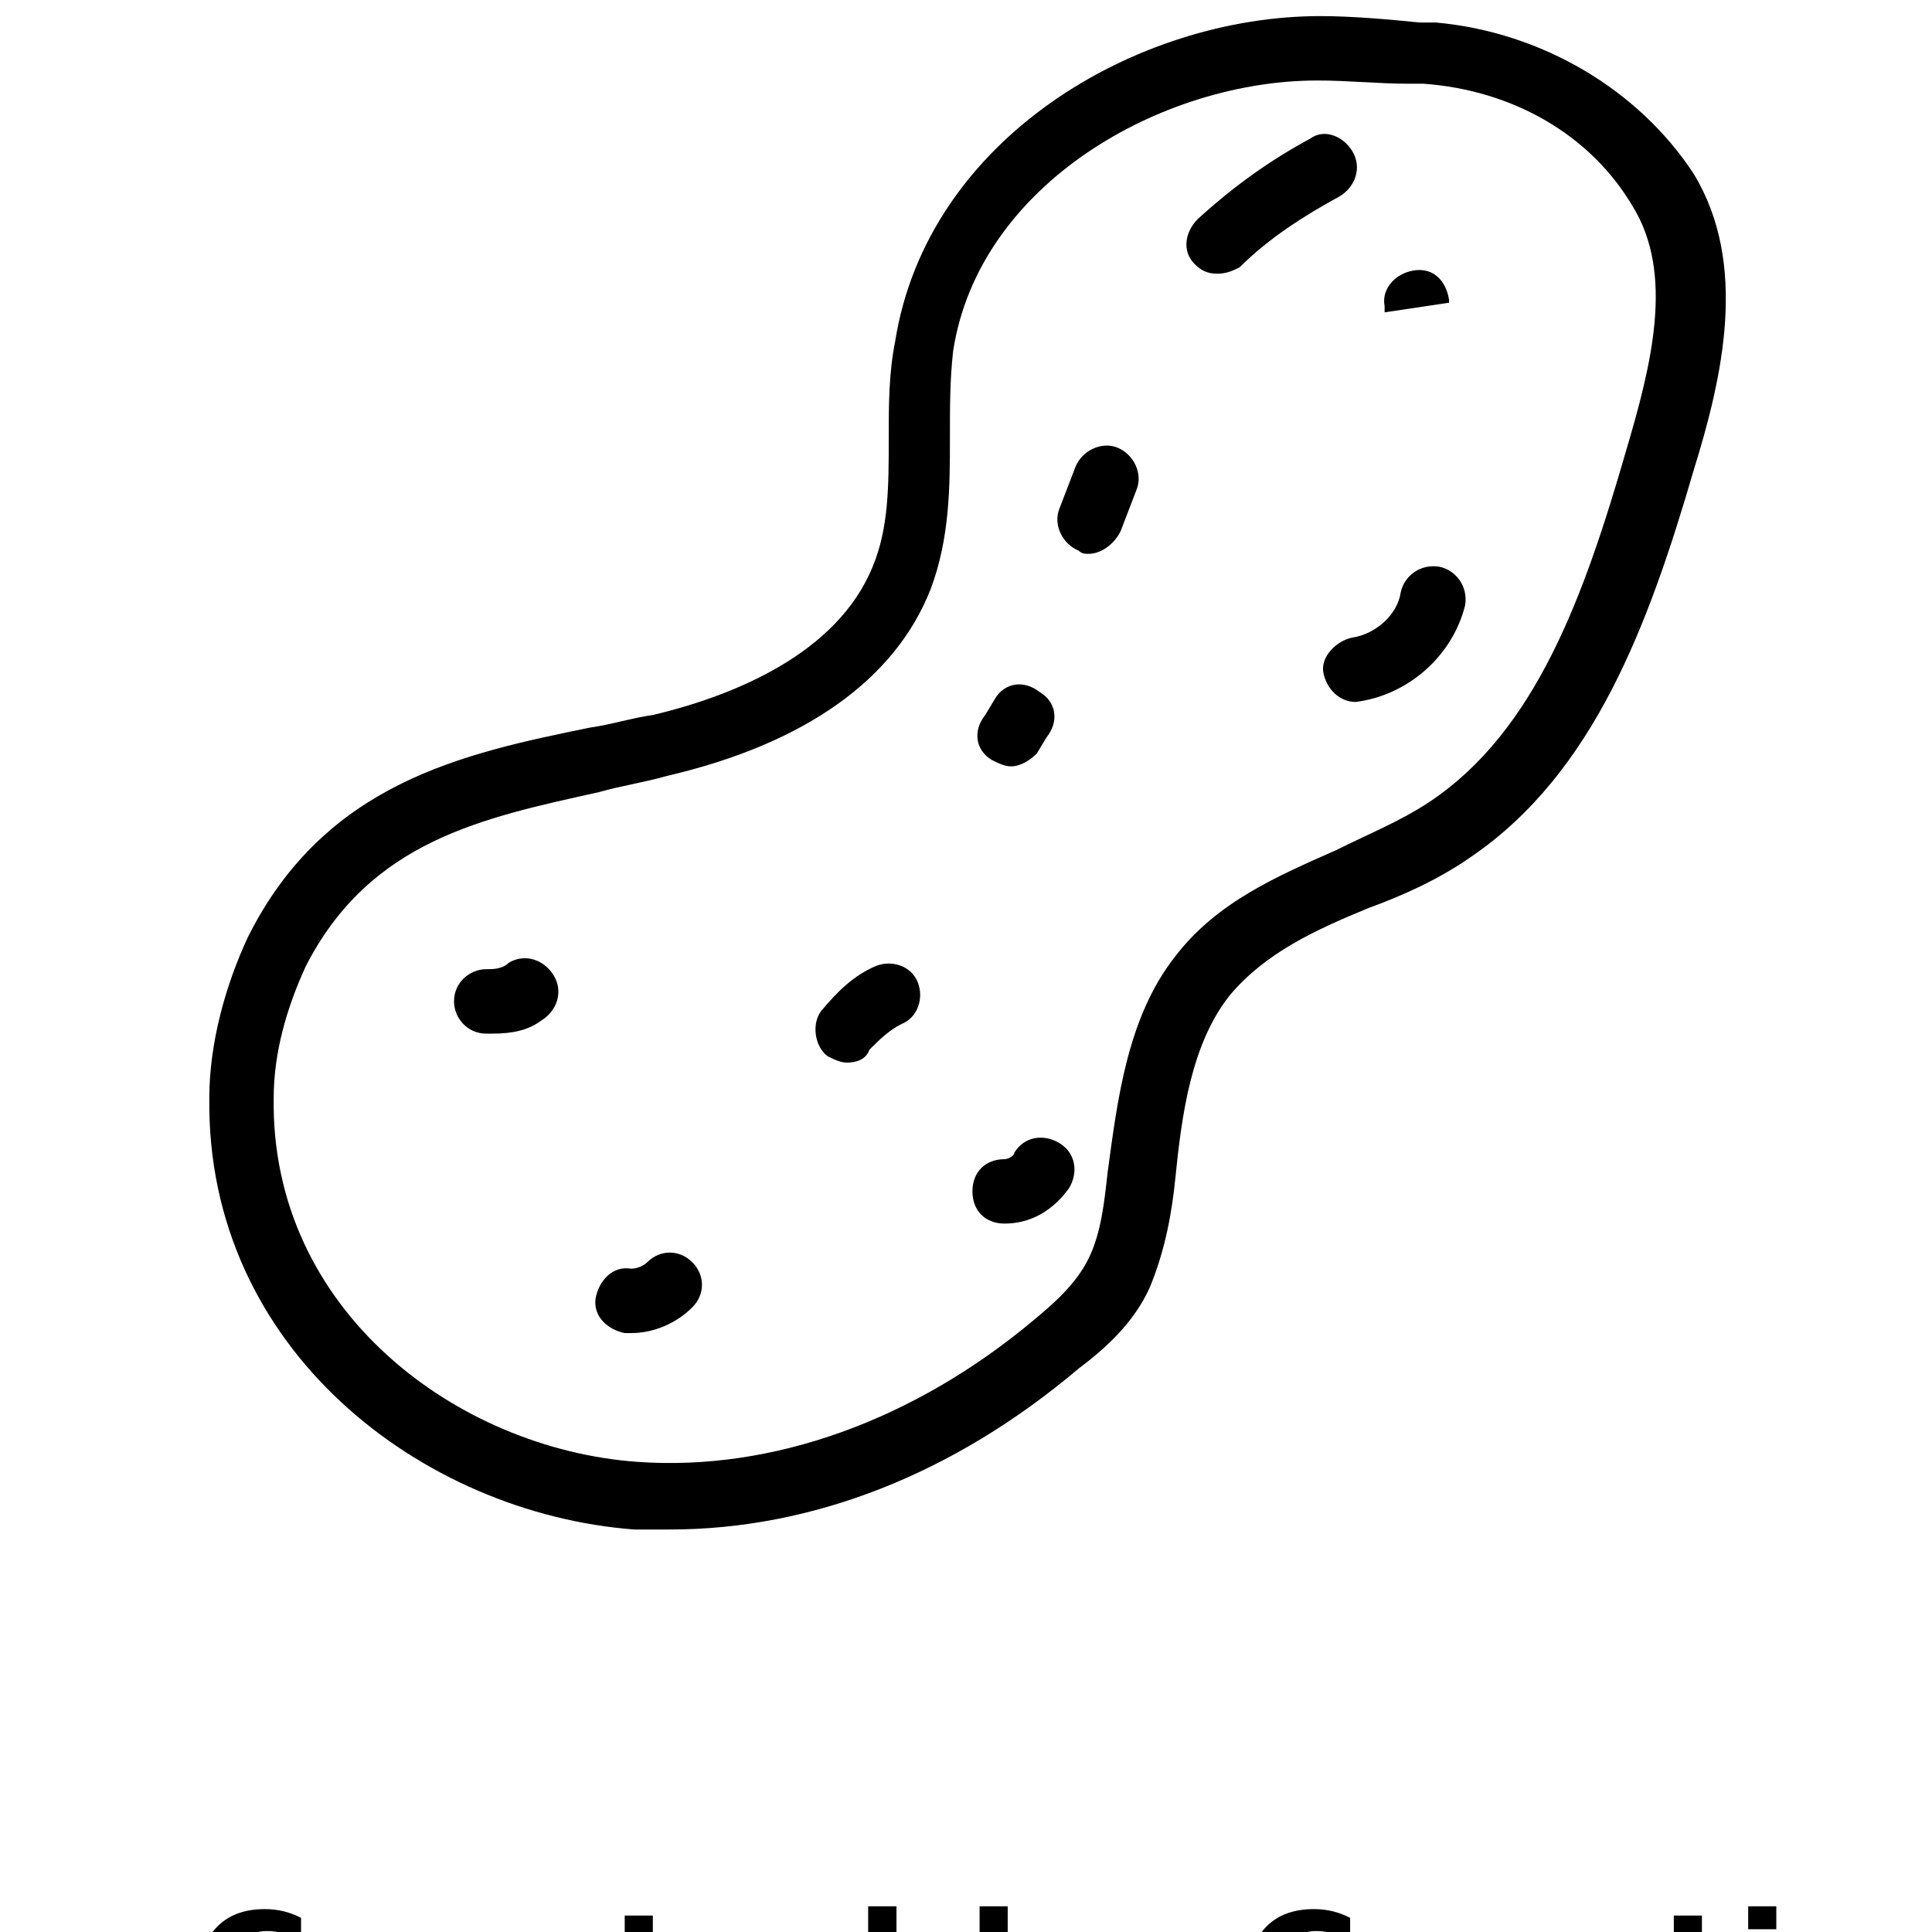 <?xml version="1.0" encoding="UTF-8"?>
<svg width="700pt" height="700pt" version="1.1" viewBox="0 0 700 700" xmlns="http://www.w3.org/2000/svg" xmlns:xlink="http://www.w3.org/1999/xlink">
 <defs>
  <symbol id="b" overflow="visible">
   <path d="m39.078-2.328c-2.012 1.043-4.109 1.828-6.297 2.359s-4.465 0.797-6.828 0.797c-7.086 0-12.699-1.977-16.844-5.938-4.137-3.957-6.203-9.328-6.203-16.109 0-6.789 2.066-12.164 6.203-16.125 4.144-3.969 9.758-5.953 16.844-5.953 2.363 0 4.641 0.266 6.828 0.797s4.285 1.324 6.297 2.375v8.797c-2.031-1.383-4.039-2.398-6.016-3.047-1.969-0.645-4.047-0.969-6.234-0.969-3.906 0-6.984 1.258-9.234 3.766-2.242 2.5-3.359 5.953-3.359 10.359 0 4.387 1.117 7.836 3.359 10.344 2.25 2.5 5.328 3.75 9.234 3.75 2.188 0 4.266-0.32 6.234-0.969 1.977-0.645 3.984-1.66 6.016-3.047z"/>
  </symbol>
  <symbol id="a" overflow="visible">
   <path d="m16.031-40.953v9.062h10.516v7.281h-10.516v13.531c0 1.48 0.289 2.481 0.875 3 0.594 0.523 1.766 0.781 3.516 0.781h5.234v7.297h-8.734c-4.031 0-6.887-0.836-8.562-2.516-1.68-1.688-2.516-4.539-2.516-8.562v-13.531h-5.078v-7.281h5.078v-9.062z"/>
  </symbol>
  <symbol id="e" overflow="visible">
   <path d="m26.594-27.234v-17.078h10.266v44.312h-10.266v-4.609c-1.398 1.875-2.945 3.25-4.641 4.125-1.688 0.875-3.641 1.312-5.859 1.312-3.93 0-7.156-1.562-9.688-4.688-2.523-3.125-3.781-7.144-3.781-12.062 0-4.914 1.258-8.938 3.781-12.062 2.531-3.125 5.758-4.688 9.688-4.688 2.195 0 4.144 0.445 5.844 1.328 1.707 0.887 3.258 2.258 4.656 4.109zm-6.719 20.656c2.188 0 3.852-0.797 5-2.391 1.145-1.594 1.719-3.91 1.719-6.953 0-3.039-0.574-5.359-1.719-6.953-1.148-1.594-2.812-2.391-5-2.391-2.168 0-3.824 0.797-4.969 2.391-1.148 1.594-1.719 3.914-1.719 6.953 0 3.043 0.57 5.359 1.719 6.953 1.145 1.594 2.801 2.391 4.969 2.391z"/>
  </symbol>
  <symbol id="d" overflow="visible">
   <path d="m21.875-6.578c2.176 0 3.836-0.797 4.984-2.391 1.156-1.594 1.734-3.91 1.734-6.953 0-3.039-0.578-5.359-1.734-6.953-1.148-1.594-2.809-2.391-4.984-2.391-2.188 0-3.867 0.805-5.031 2.406-1.168 1.605-1.75 3.918-1.75 6.938 0 3.023 0.582 5.336 1.75 6.938 1.164 1.605 2.844 2.406 5.031 2.406zm-6.781-20.656c1.406-1.852 2.961-3.223 4.672-4.109 1.707-0.883 3.672-1.328 5.891-1.328 3.938 0 7.164 1.562 9.688 4.688 2.519 3.125 3.781 7.148 3.781 12.062 0 4.918-1.262 8.938-3.781 12.062-2.523 3.125-5.75 4.688-9.688 4.688-2.219 0-4.184-0.445-5.891-1.328-1.711-0.883-3.266-2.254-4.672-4.109v4.609h-10.188v-44.312h10.188z"/>
  </symbol>
  <symbol id="c" overflow="visible">
   <path d="m4.906-31.891h10.188v31.891h-10.188zm0-12.422h10.188v8.312h-10.188z"/>
  </symbol>
 </defs>
 <g>
  <path d="m242.67 554.17h-12.832c-77.004-5.836-155.17-65.336-154-156.34 0-19.832 5.832-40.832 14-58.332 28-56 78.168-66.5 123.67-75.832 8.168-1.168 15.168-3.5 23.332-4.668 29.168-7 66.5-22.168 79.332-53.668 5.832-14 5.832-29.168 5.832-46.668 0-11.668 0-23.332 2.332-35 11.668-73.5 87.5-117.83 154-117.83 11.668 0 24.5 1.168 36.168 2.332h5.832c38.5 3.5 73.5 24.5 93.332 54.832 19.832 32.668 10.5 73.5 0 107.33-16.332 56-36.168 109.67-80.5 140-11.668 8.168-24.5 14-37.332 18.668-19.832 8.168-37.332 16.332-50.168 31.5-14 17.5-17.5 43.168-19.832 66.5-1.168 11.668-3.5 25.668-9.332 39.668-5.832 12.832-16.332 22.168-25.668 29.168-45.496 38.5-96.828 58.336-148.16 58.336zm234.5-525c-56 0-122.5 37.332-131.83 98-1.168 10.5-1.168 19.832-1.168 31.5 0 17.5 0 36.168-7 54.832-12.832 32.668-45.5 56-95.668 67.668-8.168 2.332-16.332 3.5-24.5 5.832-42 9.332-82.832 17.5-106.17 63-7 15.168-11.668 31.5-11.668 47.832-1.168 77 66.5 127.17 131.83 131.83 49 3.5 100.33-15.168 143.5-51.332 7-5.832 15.168-12.832 19.832-22.168 4.668-9.332 5.832-21 7-31.5 3.5-25.668 7-56 24.5-78.168 15.168-19.832 37.332-29.168 58.332-38.5 11.668-5.832 23.332-10.5 33.832-17.5 38.5-25.668 56-74.668 71.168-127.17 9.332-31.5 17.5-64.168 2.332-88.668-15.168-25.668-43.168-42-75.832-44.332h-5.832c-10.496 0.004-20.996-1.16-32.66-1.16z"/>
  <path d="m178.5 374.5h-2.332c-7 0-11.668-5.832-11.668-11.668 0-7 5.832-11.668 11.668-11.668 2.332 0 5.832 0 8.168-2.332 5.832-3.5 12.832-1.168 16.332 4.668 3.5 5.832 1.168 12.832-4.668 16.332-4.668 3.5-10.5 4.668-17.5 4.668z"/>
  <path d="m228.67 483h-2.332c-5.832-1.168-11.668-5.832-10.5-12.832 1.168-5.832 5.832-11.668 12.832-10.5 2.332 0 4.668-1.168 5.832-2.332 4.668-4.668 11.668-4.668 16.332 0 4.668 4.668 4.668 11.668 0 16.332-5.832 5.832-14 9.332-22.164 9.332z"/>
  <path d="m306.83 385c-2.332 0-4.668-1.168-7-2.332-4.668-3.5-5.832-11.668-2.332-16.332 5.832-7 11.668-12.832 19.832-16.332 5.832-2.332 12.832 0 15.168 5.832 2.332 5.832 0 12.832-5.832 15.168-4.668 2.332-8.168 5.832-11.668 9.332-1.168 3.496-4.668 4.664-8.168 4.664z"/>
  <path d="m364 443.33c-7 0-11.668-4.668-11.668-11.668s4.668-11.668 11.668-11.668c1.168 0 3.5-1.168 3.5-2.332 3.5-5.832 10.5-7 16.332-3.5s7 10.5 3.5 16.332c-5.832 8.172-14 12.836-23.332 12.836z"/>
  <path d="m491.17 254.33c-5.832 0-10.5-4.668-11.668-10.5s4.668-11.668 10.5-12.832c8.168-1.168 16.332-8.168 17.5-16.332 1.168-5.832 7-10.5 14-9.332 5.832 1.168 10.5 7 9.332 14-4.664 18.664-21 32.664-39.664 34.996z"/>
  <path d="m394.33 200.67c-1.168 0-2.332 0-3.5-1.168-5.832-2.332-9.332-9.332-7-15.168l5.832-15.168c2.332-5.832 9.332-9.332 15.168-7 5.832 2.332 9.332 9.332 7 15.168l-5.832 15.168c-2.332 4.668-7 8.168-11.668 8.168z"/>
  <path d="m441 99.168c-3.5 0-5.832-1.168-8.168-3.5-4.668-4.668-3.5-11.668 1.168-16.332 12.832-11.668 25.668-21 40.832-29.168 4.668-3.5 11.668-1.168 15.168 4.664s1.168 12.832-4.668 16.332c-12.832 7-25.668 15.168-36.168 25.668-2.332 1.168-4.664 2.336-8.164 2.336z"/>
  <path d="m501.67 113.17v-2.332c-1.168-5.832 3.5-11.668 10.5-12.832 7-1.168 11.668 3.5 12.832 10.5v1.168z"/>
  <path d="m366.33 277.67c-2.332 0-4.668-1.168-7-2.332-5.832-3.5-7-10.5-2.332-16.332l3.5-5.832c3.5-5.832 10.5-7 16.332-2.332 5.832 3.5 7 10.5 2.332 16.332l-3.5 5.832c-2.332 2.328-5.832 4.664-9.332 4.664z"/>
  <use x="70" y="735" xlink:href="#b"/>
  <use x="220.504" y="735" xlink:href="#a"/>
  <use x="287.953" y="735" xlink:href="#e"/>
  <use x="350.016" y="735" xlink:href="#d"/>
  <use x="450.105" y="735" xlink:href="#b"/>
  <use x="600.609" y="735" xlink:href="#a"/>
  <use x="628.496" y="735" xlink:href="#c"/>
 </g>
</svg>
